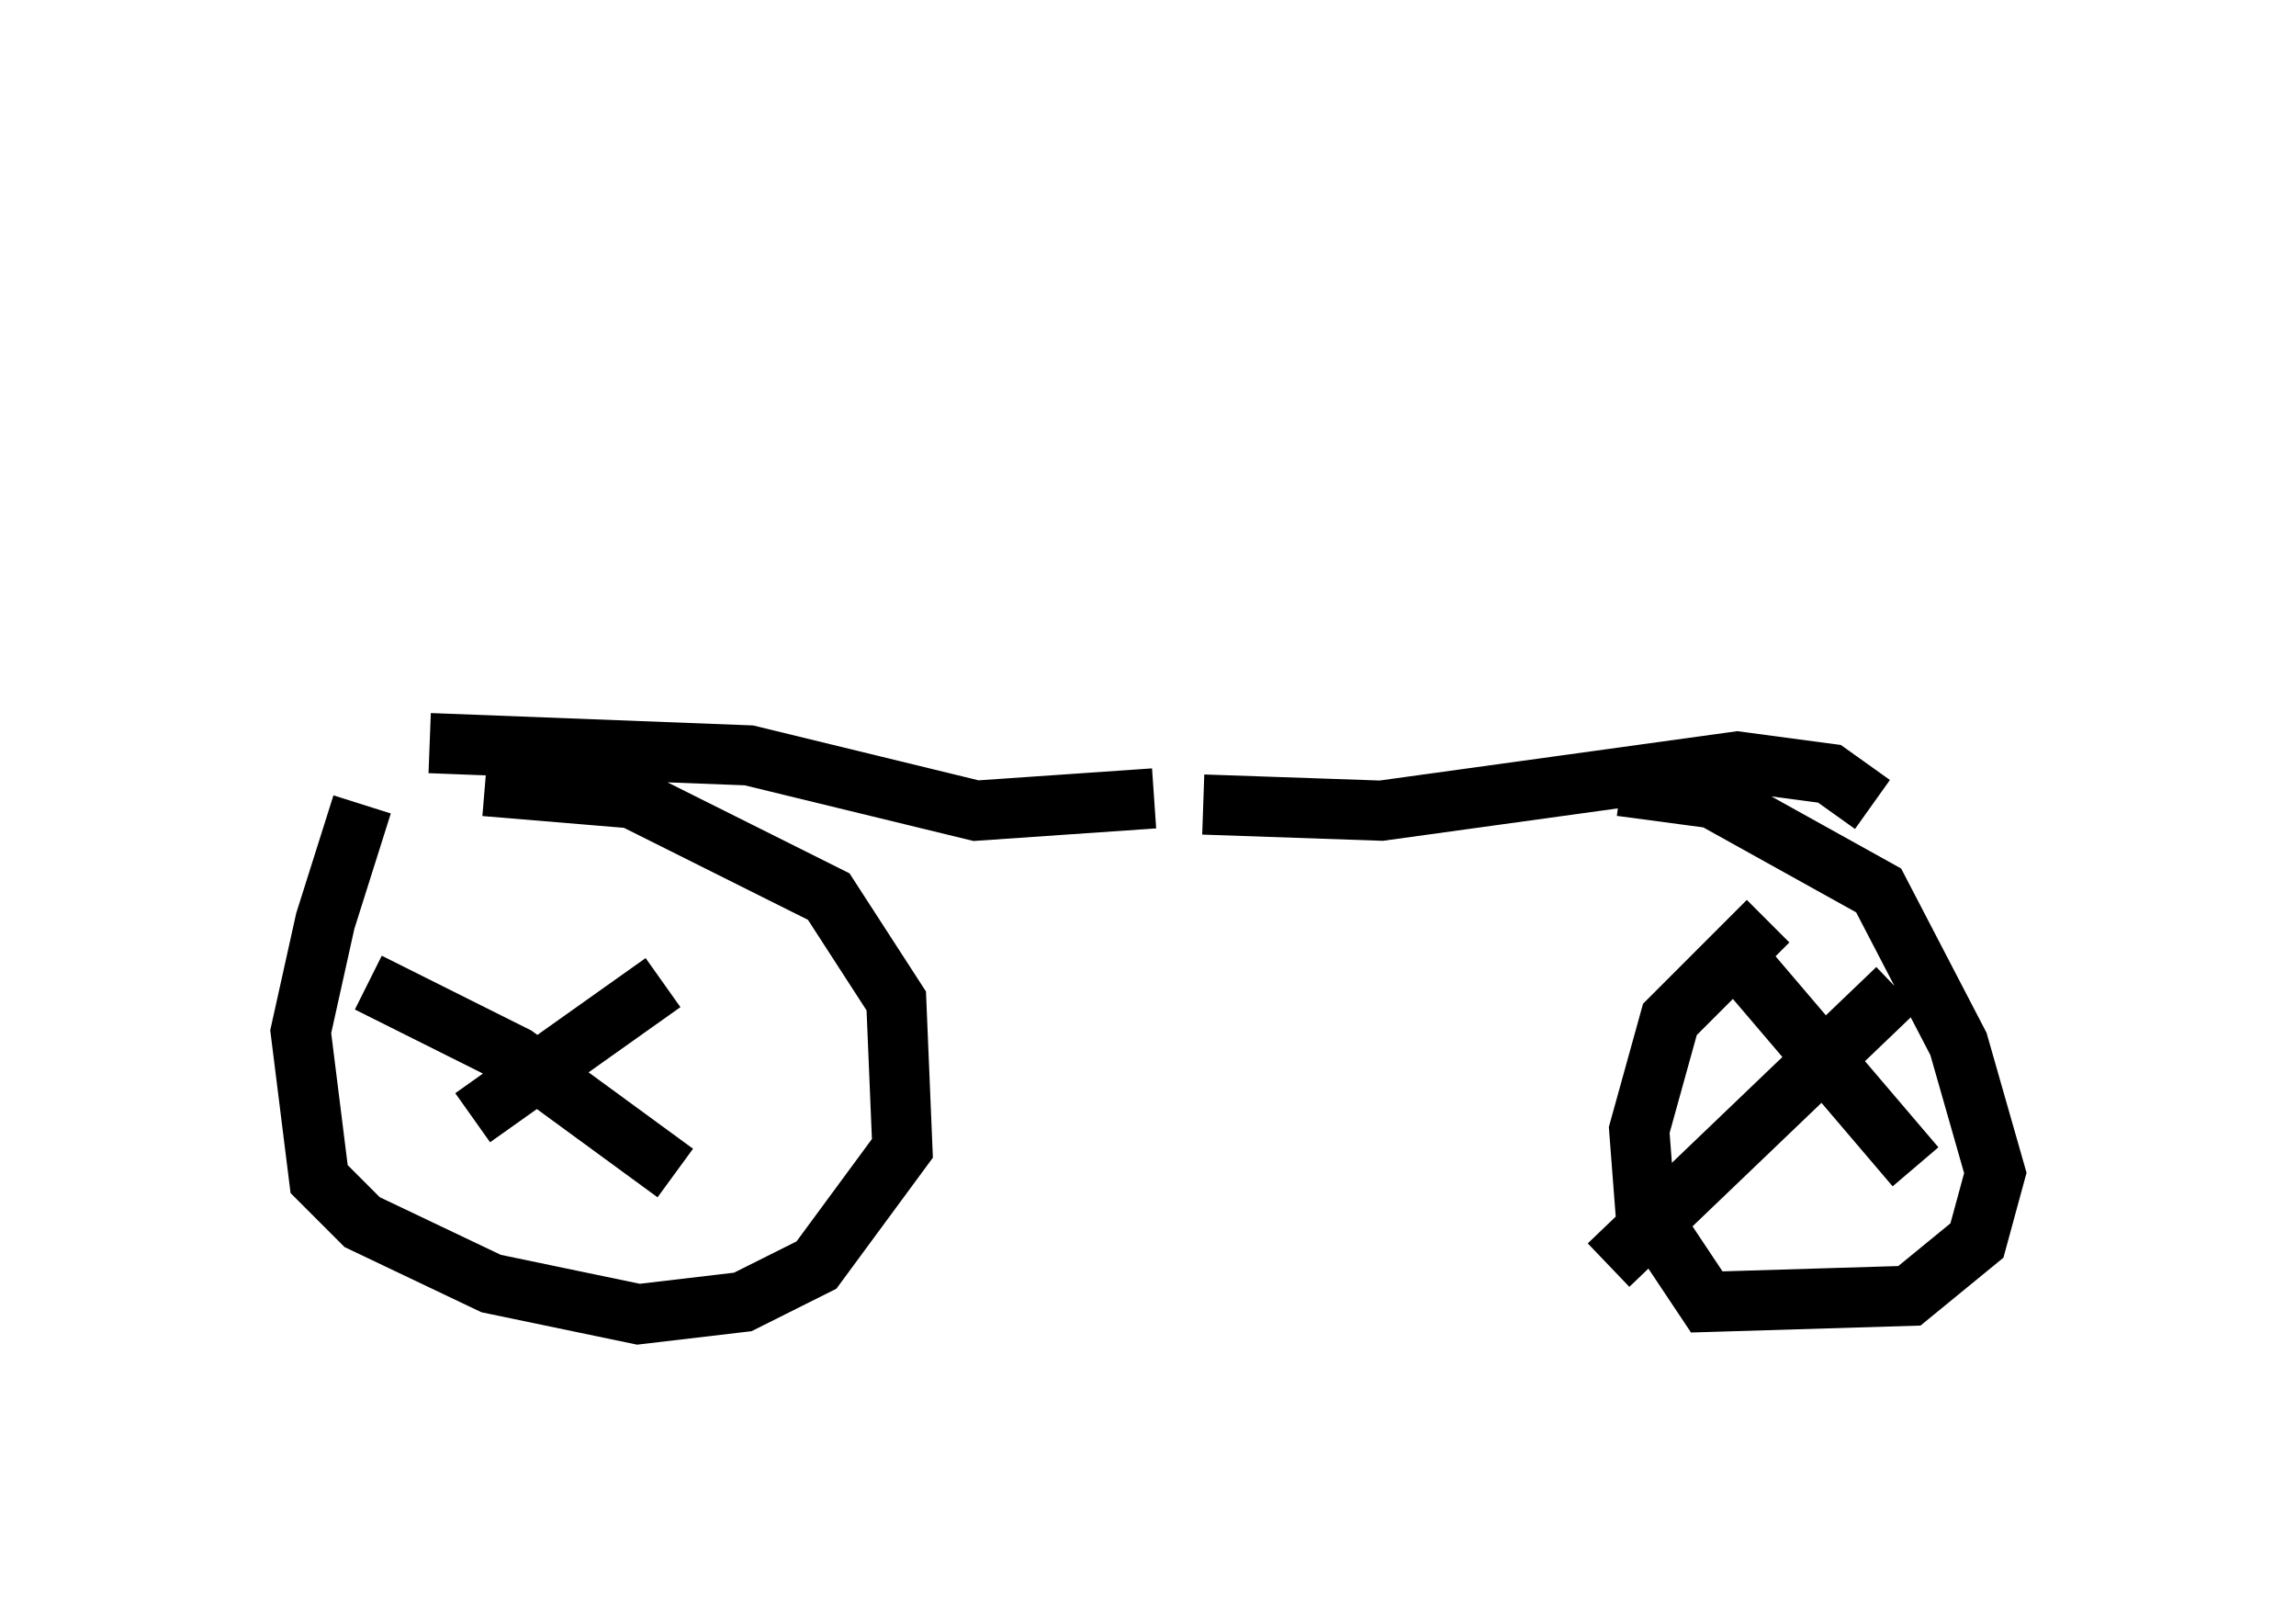 <?xml version="1.0" encoding="utf-8" ?>
<svg baseProfile="full" height="26.844" version="1.1" width="38.175" xmlns="http://www.w3.org/2000/svg" xmlns:ev="http://www.w3.org/2001/xml-events" xmlns:xlink="http://www.w3.org/1999/xlink"><defs /><rect fill="white" height="26.844" width="38.175" x="0" y="0" /><path d="M7.348, 11.738 m-1.327, 1.633 l-0.613, 1.94 -0.408, 1.838 l0.306, 2.45 0.715, 0.715 l2.144, 1.021 2.45, 0.51 l1.735, -0.204 1.225, -0.613 l1.429, -1.94 -0.102, -2.45 l-1.123, -1.735 -3.267, -1.633 l-2.45, -0.204 m21.336, 2.246 l-1.633, 1.633 -0.51, 1.838 l0.102, 1.327 1.021, 1.531 l3.369, -0.102 1.123, -0.919 l0.306, -1.123 -0.613, -2.144 l-1.327, -2.552 -2.756, -1.531 l-1.531, -0.204 m1.94, 2.858 l2.96, 3.471 m-0.306, -2.96 l-4.798, 4.594 m-20.621, -4.696 l2.45, 1.225 2.654, 1.94 m-0.204, -3.165 l-3.165, 2.246 m-0.715, -6.227 l5.308, 0.204 3.777, 0.919 l2.96, -0.204 m0.817, 0.102 l0.0, 0.0 m0.0, 0.0 l2.96, 0.102 5.921, -0.817 l1.531, 0.204 0.715, 0.51 m-12.352, -8.371 " fill="none" stroke="black" stroke-width="1" /></svg>